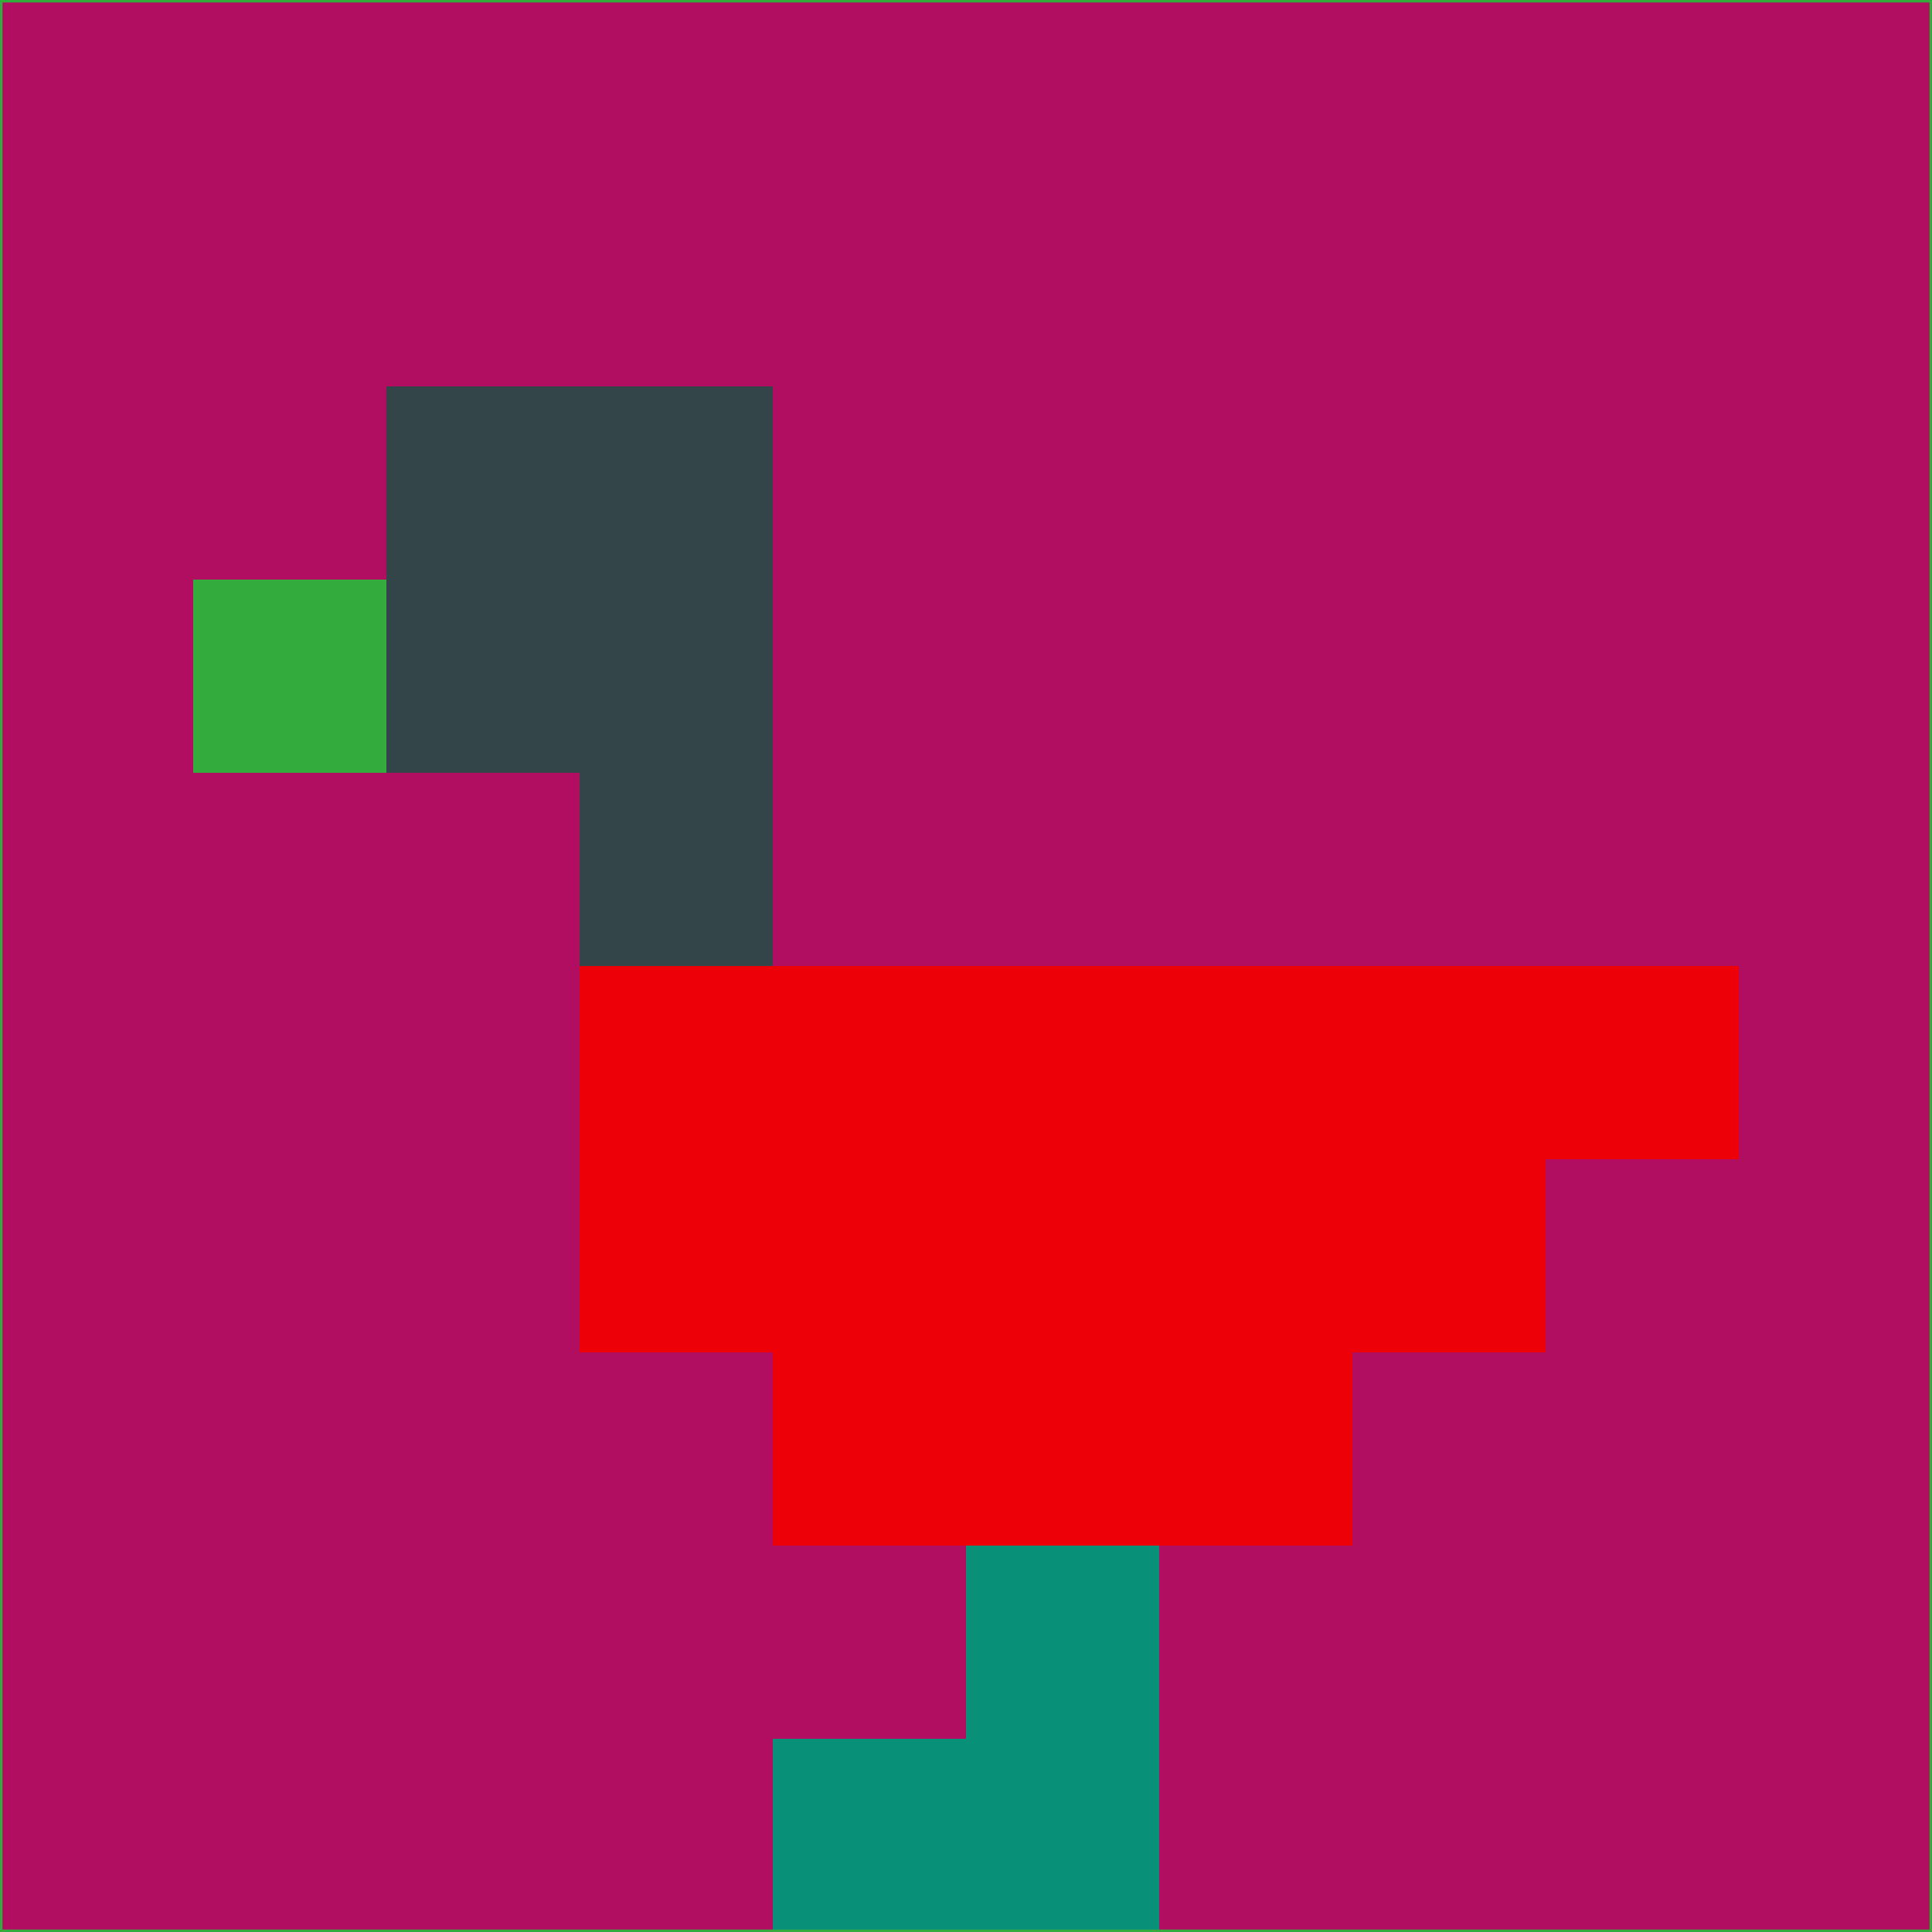 <svg xmlns="http://www.w3.org/2000/svg" version="1.1" width="785" height="785">
  <title>'goose-pfp-694263' by Dmitri Cherniak (Cyberpunk Edition)</title>
  <desc>
    seed=773038
    backgroundColor=#b20e61
    padding=20
    innerPadding=0
    timeout=500
    dimension=1
    border=false
    Save=function(){return n.handleSave()}
    frame=12

    Rendered at 2024-09-15T22:37:00.467Z
    Generated in 1ms
    Modified for Cyberpunk theme with new color scheme
  </desc>
  <defs/>
  <rect width="100%" height="100%" fill="#b20e61"/>
  <g>
    <g id="0-0">
      <rect x="0" y="0" height="785" width="785" fill="#b20e61"/>
      <g>
        <!-- Neon blue -->
        <rect id="0-0-2-2-2-2" x="157" y="157" width="157" height="157" fill="#334549"/>
        <rect id="0-0-3-2-1-4" x="235.5" y="157" width="78.5" height="314" fill="#334549"/>
        <!-- Electric purple -->
        <rect id="0-0-4-5-5-1" x="314" y="392.5" width="392.5" height="78.5" fill="#ee0009"/>
        <rect id="0-0-3-5-5-2" x="235.5" y="392.5" width="392.5" height="157" fill="#ee0009"/>
        <rect id="0-0-4-5-3-3" x="314" y="392.5" width="235.5" height="235.5" fill="#ee0009"/>
        <!-- Neon pink -->
        <rect id="0-0-1-3-1-1" x="78.5" y="235.5" width="78.5" height="78.5" fill="#33ab3d"/>
        <!-- Cyber yellow -->
        <rect id="0-0-5-8-1-2" x="392.5" y="628" width="78.5" height="157" fill="#089079"/>
        <rect id="0-0-4-9-2-1" x="314" y="706.5" width="157" height="78.5" fill="#089079"/>
      </g>
      <rect x="0" y="0" stroke="#33ab3d" stroke-width="2" height="785" width="785" fill="none"/>
    </g>
  </g>
  <script xmlns=""/>
</svg>